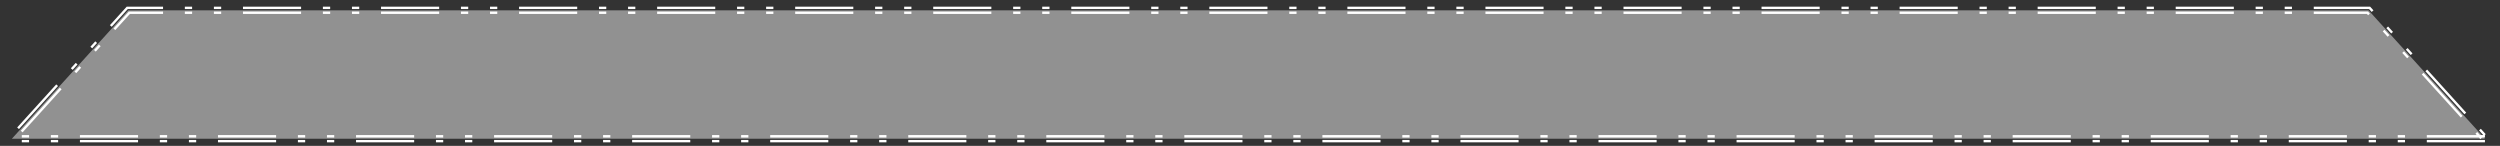 <svg width="1577" height="92" xmlns="http://www.w3.org/2000/svg" xmlns:xlink="http://www.w3.org/1999/xlink" xml:space="preserve" overflow="hidden"><rect width="100%" height="100%" fill="#333333" stroke="none"/><defs><clipPath id="clip0"><rect x="1411" y="2383" width="1577" height="92"/></clipPath></defs><g clip-path="url(#clip0)" transform="translate(-1411 -2383)"><path d="M1418.5 2470.5 1491.93 2389.5 2905.07 2389.5 2978.5 2470.5Z" fill="#F2F2F2" fill-rule="evenodd" fill-opacity="0.49"/><path d="M2978.5 2472.79 2941.83 2472.79 2941.83 2471.26 2978.5 2471.26ZM2978.5 2469.74 2941.83 2469.74 2941.83 2468.21 2978.5 2468.21ZM2928.08 2472.79 2923.5 2472.79 2923.5 2471.26 2928.08 2471.26ZM2928.08 2469.74 2923.5 2469.74 2923.5 2468.21 2928.08 2468.21ZM2909.75 2472.79 2905.17 2472.79 2905.17 2471.26 2909.75 2471.26ZM2909.75 2469.74 2905.17 2469.74 2905.17 2468.21 2909.75 2468.21ZM2891.42 2472.79 2854.75 2472.79 2854.75 2471.26 2891.42 2471.26ZM2891.42 2469.74 2854.75 2469.74 2854.75 2468.21 2891.42 2468.21ZM2841 2472.79 2836.42 2472.79 2836.42 2471.26 2841 2471.26ZM2841 2469.74 2836.42 2469.74 2836.42 2468.21 2841 2468.21ZM2822.67 2472.79 2818.08 2472.79 2818.08 2471.26 2822.67 2471.26ZM2822.67 2469.74 2818.08 2469.74 2818.08 2468.21 2822.67 2468.21ZM2804.33 2472.79 2767.67 2472.79 2767.67 2471.26 2804.33 2471.26ZM2804.33 2469.74 2767.67 2469.74 2767.67 2468.21 2804.33 2468.21ZM2753.92 2472.79 2749.33 2472.79 2749.33 2471.26 2753.92 2471.26ZM2753.92 2469.74 2749.33 2469.74 2749.33 2468.21 2753.92 2468.21ZM2735.58 2472.79 2731 2472.79 2731 2471.26 2735.58 2471.26ZM2735.58 2469.74 2731 2469.74 2731 2468.21 2735.58 2468.21ZM2717.25 2472.79 2680.58 2472.79 2680.58 2471.26 2717.25 2471.26ZM2717.25 2469.74 2680.58 2469.74 2680.58 2468.21 2717.25 2468.21ZM2666.83 2472.79 2662.25 2472.79 2662.25 2471.26 2666.83 2471.26ZM2666.83 2469.74 2662.25 2469.74 2662.25 2468.21 2666.83 2468.21ZM2648.5 2472.79 2643.92 2472.79 2643.92 2471.26 2648.5 2471.26ZM2648.5 2469.74 2643.92 2469.74 2643.92 2468.21 2648.5 2468.21ZM2630.17 2472.79 2593.5 2472.79 2593.5 2471.26 2630.17 2471.26ZM2630.17 2469.74 2593.5 2469.74 2593.5 2468.21 2630.17 2468.21ZM2579.75 2472.79 2575.17 2472.79 2575.17 2471.26 2579.75 2471.26ZM2579.75 2469.74 2575.17 2469.74 2575.17 2468.21 2579.75 2468.21ZM2561.42 2472.79 2556.83 2472.79 2556.83 2471.26 2561.42 2471.26ZM2561.42 2469.74 2556.83 2469.74 2556.83 2468.21 2561.42 2468.21ZM2543.08 2472.79 2506.42 2472.79 2506.42 2471.26 2543.08 2471.26ZM2543.08 2469.74 2506.42 2469.74 2506.42 2468.21 2543.08 2468.21ZM2492.67 2472.79 2488.08 2472.79 2488.08 2471.26 2492.67 2471.26ZM2492.67 2469.74 2488.08 2469.74 2488.08 2468.21 2492.67 2468.21ZM2474.33 2472.79 2469.75 2472.79 2469.75 2471.26 2474.33 2471.26ZM2474.33 2469.74 2469.75 2469.74 2469.75 2468.21 2474.33 2468.21ZM2456 2472.79 2419.33 2472.79 2419.33 2471.26 2456 2471.26ZM2456 2469.74 2419.33 2469.74 2419.33 2468.21 2456 2468.21ZM2405.58 2472.79 2401 2472.79 2401 2471.26 2405.58 2471.26ZM2405.58 2469.74 2401 2469.74 2401 2468.21 2405.58 2468.21ZM2387.25 2472.79 2382.67 2472.79 2382.67 2471.26 2387.25 2471.26ZM2387.25 2469.74 2382.67 2469.74 2382.67 2468.21 2387.25 2468.21ZM2368.92 2472.79 2332.25 2472.79 2332.25 2471.26 2368.92 2471.26ZM2368.92 2469.74 2332.25 2469.74 2332.25 2468.21 2368.92 2468.21ZM2318.5 2472.79 2313.92 2472.79 2313.92 2471.26 2318.5 2471.26ZM2318.5 2469.74 2313.92 2469.74 2313.92 2468.21 2318.5 2468.21ZM2300.17 2472.79 2295.58 2472.79 2295.58 2471.26 2300.17 2471.26ZM2300.17 2469.74 2295.58 2469.74 2295.58 2468.21 2300.17 2468.21ZM2281.83 2472.79 2245.17 2472.79 2245.17 2471.26 2281.83 2471.26ZM2281.83 2469.74 2245.17 2469.74 2245.17 2468.21 2281.83 2468.21ZM2231.42 2472.79 2226.83 2472.79 2226.83 2471.26 2231.42 2471.26ZM2231.42 2469.74 2226.83 2469.74 2226.83 2468.21 2231.42 2468.21ZM2213.08 2472.79 2208.5 2472.79 2208.5 2471.26 2213.08 2471.26ZM2213.08 2469.74 2208.5 2469.74 2208.5 2468.21 2213.08 2468.21ZM2194.75 2472.79 2158.08 2472.79 2158.08 2471.26 2194.75 2471.26ZM2194.75 2469.74 2158.08 2469.74 2158.08 2468.21 2194.75 2468.21ZM2144.33 2472.79 2139.75 2472.79 2139.75 2471.26 2144.33 2471.26ZM2144.33 2469.74 2139.75 2469.74 2139.75 2468.21 2144.33 2468.21ZM2126 2472.79 2121.42 2472.79 2121.42 2471.26 2126 2471.26ZM2126 2469.74 2121.42 2469.74 2121.42 2468.21 2126 2468.21ZM2107.67 2472.79 2071 2472.79 2071 2471.26 2107.67 2471.26ZM2107.67 2469.74 2071 2469.74 2071 2468.21 2107.67 2468.21ZM2057.25 2472.79 2052.67 2472.79 2052.67 2471.26 2057.25 2471.26ZM2057.25 2469.74 2052.67 2469.74 2052.67 2468.21 2057.25 2468.21ZM2038.92 2472.79 2034.33 2472.79 2034.33 2471.26 2038.92 2471.26ZM2038.92 2469.74 2034.33 2469.74 2034.33 2468.21 2038.92 2468.21ZM2020.58 2472.79 1983.92 2472.79 1983.92 2471.26 2020.58 2471.26ZM2020.58 2469.74 1983.92 2469.74 1983.92 2468.21 2020.58 2468.21ZM1970.17 2472.79 1965.58 2472.79 1965.58 2471.26 1970.17 2471.26ZM1970.17 2469.74 1965.58 2469.74 1965.58 2468.21 1970.17 2468.21ZM1951.83 2472.79 1947.25 2472.79 1947.25 2471.26 1951.83 2471.26ZM1951.83 2469.74 1947.25 2469.74 1947.25 2468.21 1951.83 2468.21ZM1933.5 2472.79 1896.83 2472.79 1896.83 2471.26 1933.5 2471.26ZM1933.5 2469.74 1896.83 2469.74 1896.83 2468.21 1933.5 2468.21ZM1883.08 2472.79 1878.5 2472.79 1878.5 2471.26 1883.08 2471.26ZM1883.08 2469.74 1878.5 2469.74 1878.5 2468.21 1883.08 2468.21ZM1864.75 2472.79 1860.17 2472.79 1860.17 2471.26 1864.75 2471.26ZM1864.75 2469.74 1860.17 2469.74 1860.17 2468.21 1864.75 2468.21ZM1846.42 2472.79 1809.75 2472.79 1809.75 2471.26 1846.42 2471.26ZM1846.42 2469.74 1809.75 2469.74 1809.75 2468.21 1846.42 2468.21ZM1796 2472.79 1791.42 2472.79 1791.42 2471.26 1796 2471.26ZM1796 2469.74 1791.42 2469.74 1791.42 2468.21 1796 2468.21ZM1777.67 2472.79 1773.08 2472.79 1773.08 2471.26 1777.67 2471.26ZM1777.67 2469.74 1773.08 2469.74 1773.08 2468.21 1777.67 2468.21ZM1759.33 2472.79 1722.67 2472.79 1722.67 2471.26 1759.33 2471.26ZM1759.33 2469.74 1722.67 2469.74 1722.67 2468.21 1759.33 2468.21ZM1708.92 2472.79 1704.33 2472.79 1704.33 2471.26 1708.92 2471.26ZM1708.92 2469.74 1704.33 2469.74 1704.33 2468.21 1708.92 2468.21ZM1690.58 2472.79 1686 2472.79 1686 2471.26 1690.58 2471.26ZM1690.58 2469.74 1686 2469.74 1686 2468.21 1690.58 2468.21ZM1672.25 2472.79 1635.58 2472.79 1635.58 2471.26 1672.25 2471.26ZM1672.25 2469.74 1635.58 2469.74 1635.58 2468.21 1672.25 2468.21ZM1621.83 2472.79 1617.25 2472.79 1617.25 2471.26 1621.83 2471.26ZM1621.83 2469.74 1617.25 2469.74 1617.25 2468.21 1621.83 2468.21ZM1603.5 2472.79 1598.92 2472.79 1598.92 2471.26 1603.5 2471.26ZM1603.5 2469.74 1598.92 2469.74 1598.92 2468.21 1603.5 2468.21ZM1585.17 2472.79 1548.5 2472.79 1548.5 2471.26 1585.17 2471.26ZM1585.17 2469.74 1548.5 2469.74 1548.5 2468.21 1585.17 2468.21ZM1534.75 2472.79 1530.17 2472.79 1530.17 2471.26 1534.75 2471.26ZM1534.75 2469.74 1530.17 2469.74 1530.17 2468.21 1534.75 2468.21ZM1516.42 2472.79 1511.83 2472.79 1511.83 2471.26 1516.42 2471.26ZM1516.42 2469.74 1511.83 2469.74 1511.83 2468.21 1516.42 2468.21ZM1498.08 2472.79 1461.42 2472.79 1461.42 2471.26 1498.08 2471.26ZM1498.08 2469.74 1461.42 2469.74 1461.42 2468.21 1498.08 2468.21ZM1447.67 2472.79 1443.08 2472.79 1443.08 2471.26 1447.67 2471.26ZM1447.67 2469.74 1443.08 2469.74 1443.08 2468.21 1447.67 2468.21ZM1429.33 2472.79 1424.75 2472.79 1424.75 2471.26 1429.33 2471.26ZM1429.33 2469.74 1424.75 2469.74 1424.75 2468.21 1429.33 2468.21ZM1421.84 2463.4 1446.47 2436.24 1447.6 2437.27 1422.97 2464.43ZM1424.1 2465.46 1448.73 2438.29 1449.86 2439.32 1425.24 2466.48ZM1455.7 2426.05 1458.78 2422.66 1459.91 2423.68 1456.83 2427.08ZM1457.97 2428.1 1461.04 2424.71 1462.18 2425.73 1459.1 2429.13ZM1468.02 2412.47 1471.09 2409.07 1472.23 2410.1 1469.15 2413.5ZM1470.28 2414.52 1473.36 2411.13 1474.49 2412.15 1471.41 2415.55ZM1480.33 2398.89 1490.92 2387.21 1513.85 2387.21 1513.85 2388.74 1491.59 2388.74 1481.46 2399.91ZM1482.59 2400.94 1492.27 2390.26 1513.85 2390.26 1513.85 2391.79 1492.95 2391.79 1483.72 2401.96ZM1527.6 2387.21 1532.18 2387.21 1532.18 2388.74 1527.6 2388.74ZM1527.6 2390.26 1532.18 2390.26 1532.18 2391.79 1527.6 2391.79ZM1545.93 2387.21 1550.52 2387.21 1550.52 2388.74 1545.93 2388.74ZM1545.93 2390.26 1550.52 2390.26 1550.52 2391.79 1545.93 2391.79ZM1564.27 2387.21 1600.93 2387.21 1600.93 2388.74 1564.27 2388.74ZM1564.27 2390.26 1600.93 2390.26 1600.93 2391.79 1564.27 2391.79ZM1614.68 2387.21 1619.27 2387.21 1619.27 2388.74 1614.68 2388.74ZM1614.68 2390.26 1619.27 2390.26 1619.27 2391.79 1614.68 2391.79ZM1633.02 2387.21 1637.6 2387.21 1637.6 2388.74 1633.02 2388.74ZM1633.02 2390.26 1637.6 2390.26 1637.6 2391.79 1633.02 2391.79ZM1651.35 2387.21 1688.02 2387.21 1688.02 2388.74 1651.35 2388.74ZM1651.35 2390.26 1688.02 2390.26 1688.02 2391.79 1651.35 2391.79ZM1701.77 2387.21 1706.35 2387.21 1706.35 2388.74 1701.77 2388.74ZM1701.77 2390.26 1706.35 2390.26 1706.35 2391.79 1701.77 2391.79ZM1720.1 2387.21 1724.68 2387.21 1724.68 2388.74 1720.1 2388.74ZM1720.1 2390.26 1724.68 2390.26 1724.68 2391.79 1720.1 2391.79ZM1738.43 2387.21 1775.1 2387.21 1775.1 2388.74 1738.43 2388.74ZM1738.43 2390.26 1775.1 2390.26 1775.1 2391.79 1738.43 2391.79ZM1788.85 2387.21 1793.43 2387.21 1793.43 2388.74 1788.85 2388.74ZM1788.85 2390.26 1793.43 2390.26 1793.43 2391.79 1788.85 2391.79ZM1807.18 2387.21 1811.77 2387.21 1811.77 2388.74 1807.18 2388.74ZM1807.18 2390.26 1811.77 2390.26 1811.77 2391.79 1807.18 2391.79ZM1825.52 2387.21 1862.18 2387.21 1862.18 2388.74 1825.52 2388.74ZM1825.52 2390.26 1862.18 2390.26 1862.18 2391.79 1825.52 2391.79ZM1875.93 2387.21 1880.52 2387.21 1880.52 2388.74 1875.93 2388.74ZM1875.93 2390.26 1880.52 2390.26 1880.52 2391.79 1875.93 2391.79ZM1894.27 2387.21 1898.85 2387.21 1898.85 2388.74 1894.27 2388.74ZM1894.27 2390.26 1898.85 2390.26 1898.85 2391.79 1894.27 2391.79ZM1912.6 2387.21 1949.27 2387.21 1949.27 2388.74 1912.6 2388.74ZM1912.6 2390.26 1949.27 2390.26 1949.27 2391.79 1912.6 2391.79ZM1963.02 2387.21 1967.6 2387.21 1967.6 2388.74 1963.02 2388.74ZM1963.02 2390.26 1967.6 2390.26 1967.6 2391.79 1963.02 2391.79ZM1981.35 2387.21 1985.93 2387.21 1985.93 2388.74 1981.35 2388.74ZM1981.35 2390.26 1985.93 2390.26 1985.93 2391.79 1981.35 2391.79ZM1999.68 2387.21 2036.35 2387.21 2036.35 2388.74 1999.68 2388.74ZM1999.68 2390.26 2036.35 2390.26 2036.35 2391.79 1999.68 2391.79ZM2050.1 2387.21 2054.68 2387.21 2054.68 2388.74 2050.1 2388.74ZM2050.1 2390.26 2054.68 2390.26 2054.68 2391.79 2050.1 2391.79ZM2068.43 2387.21 2073.02 2387.21 2073.02 2388.74 2068.43 2388.74ZM2068.43 2390.26 2073.02 2390.26 2073.02 2391.79 2068.43 2391.79ZM2086.77 2387.21 2123.43 2387.21 2123.43 2388.74 2086.77 2388.74ZM2086.77 2390.26 2123.43 2390.26 2123.43 2391.79 2086.77 2391.79ZM2137.18 2387.21 2141.77 2387.21 2141.77 2388.74 2137.18 2388.74ZM2137.18 2390.26 2141.77 2390.26 2141.77 2391.79 2137.18 2391.79ZM2155.52 2387.21 2160.1 2387.21 2160.1 2388.74 2155.52 2388.74ZM2155.52 2390.26 2160.1 2390.26 2160.1 2391.79 2155.52 2391.79ZM2173.85 2387.21 2210.52 2387.21 2210.52 2388.74 2173.85 2388.74ZM2173.85 2390.26 2210.52 2390.26 2210.52 2391.79 2173.85 2391.79ZM2224.27 2387.21 2228.85 2387.21 2228.85 2388.74 2224.27 2388.74ZM2224.27 2390.26 2228.85 2390.26 2228.85 2391.79 2224.27 2391.79ZM2242.6 2387.21 2247.18 2387.21 2247.18 2388.74 2242.6 2388.74ZM2242.6 2390.26 2247.18 2390.26 2247.18 2391.79 2242.6 2391.79ZM2260.93 2387.21 2297.6 2387.21 2297.6 2388.74 2260.93 2388.74ZM2260.93 2390.26 2297.6 2390.26 2297.6 2391.79 2260.93 2391.79ZM2311.35 2387.21 2315.93 2387.21 2315.93 2388.74 2311.35 2388.74ZM2311.35 2390.26 2315.93 2390.26 2315.93 2391.79 2311.35 2391.79ZM2329.68 2387.21 2334.27 2387.21 2334.27 2388.74 2329.68 2388.74ZM2329.68 2390.26 2334.27 2390.26 2334.27 2391.79 2329.68 2391.79ZM2348.02 2387.21 2384.68 2387.21 2384.68 2388.74 2348.02 2388.74ZM2348.02 2390.26 2384.68 2390.26 2384.68 2391.79 2348.02 2391.79ZM2398.43 2387.21 2403.02 2387.21 2403.02 2388.74 2398.43 2388.74ZM2398.43 2390.26 2403.02 2390.26 2403.02 2391.79 2398.43 2391.79ZM2416.77 2387.21 2421.35 2387.21 2421.35 2388.74 2416.77 2388.74ZM2416.77 2390.26 2421.35 2390.26 2421.35 2391.79 2416.77 2391.79ZM2435.1 2387.21 2471.77 2387.21 2471.77 2388.74 2435.1 2388.74ZM2435.1 2390.26 2471.77 2390.26 2471.77 2391.79 2435.1 2391.79ZM2485.52 2387.21 2490.1 2387.21 2490.1 2388.74 2485.52 2388.74ZM2485.52 2390.26 2490.1 2390.26 2490.1 2391.79 2485.52 2391.79ZM2503.85 2387.21 2508.43 2387.21 2508.43 2388.74 2503.85 2388.74ZM2503.85 2390.26 2508.43 2390.26 2508.43 2391.79 2503.85 2391.79ZM2522.18 2387.21 2558.85 2387.21 2558.85 2388.74 2522.18 2388.74ZM2522.18 2390.26 2558.85 2390.26 2558.85 2391.79 2522.18 2391.79ZM2572.6 2387.21 2577.18 2387.21 2577.18 2388.74 2572.6 2388.74ZM2572.6 2390.26 2577.18 2390.26 2577.18 2391.79 2572.6 2391.79ZM2590.93 2387.21 2595.52 2387.21 2595.52 2388.74 2590.93 2388.74ZM2590.93 2390.26 2595.52 2390.26 2595.52 2391.79 2590.93 2391.79ZM2609.27 2387.21 2645.93 2387.21 2645.93 2388.74 2609.27 2388.74ZM2609.27 2390.26 2645.93 2390.26 2645.93 2391.79 2609.27 2391.79ZM2659.68 2387.21 2664.27 2387.21 2664.27 2388.74 2659.68 2388.74ZM2659.68 2390.26 2664.27 2390.26 2664.27 2391.79 2659.68 2391.79ZM2678.02 2387.21 2682.6 2387.21 2682.6 2388.74 2678.02 2388.74ZM2678.02 2390.26 2682.6 2390.26 2682.6 2391.79 2678.02 2391.79ZM2696.35 2387.21 2733.02 2387.21 2733.02 2388.74 2696.35 2388.74ZM2696.35 2390.26 2733.02 2390.26 2733.02 2391.79 2696.35 2391.79ZM2746.77 2387.21 2751.35 2387.21 2751.35 2388.74 2746.77 2388.74ZM2746.77 2390.26 2751.35 2390.26 2751.35 2391.79 2746.77 2391.79ZM2765.1 2387.21 2769.68 2387.21 2769.68 2388.74 2765.1 2388.74ZM2765.1 2390.26 2769.68 2390.26 2769.68 2391.79 2765.1 2391.79ZM2783.43 2387.21 2820.1 2387.21 2820.1 2388.74 2783.43 2388.74ZM2783.43 2390.26 2820.1 2390.26 2820.1 2391.79 2783.43 2391.79ZM2833.85 2387.21 2838.43 2387.21 2838.43 2388.74 2833.85 2388.74ZM2833.85 2390.26 2838.43 2390.26 2838.43 2391.79 2833.85 2391.79ZM2852.18 2387.21 2856.77 2387.21 2856.77 2388.74 2852.18 2388.74ZM2852.18 2390.26 2856.77 2390.26 2856.77 2391.79 2852.18 2391.79ZM2870.52 2387.21 2906.08 2387.21 2908.19 2389.53 2907.06 2390.55 2905.41 2388.74 2870.52 2388.74ZM2870.52 2390.26 2904.73 2390.26 2905.92 2391.58 2904.79 2392.61 2904.05 2391.79 2870.52 2391.79ZM2917.42 2399.72 2920.5 2403.11 2919.37 2404.14 2916.29 2400.74ZM2915.16 2401.77 2918.24 2405.16 2917.11 2406.19 2914.03 2402.79ZM2929.74 2413.3 2932.81 2416.69 2931.68 2417.72 2928.6 2414.32ZM2927.47 2415.35 2930.55 2418.75 2929.42 2419.77 2926.34 2416.38ZM2942.05 2426.88 2966.68 2454.05 2965.54 2455.07 2940.92 2427.91ZM2939.79 2428.93 2964.41 2456.1 2963.28 2457.12 2938.65 2429.96ZM2975.91 2464.23 2978.99 2467.63 2977.86 2468.65 2974.78 2465.26ZM2973.65 2466.29 2976.73 2469.68 2975.59 2470.71 2972.52 2467.31Z" fill="#FFFFFF" fill-rule="nonzero" fill-opacity="1"/></g></svg>
